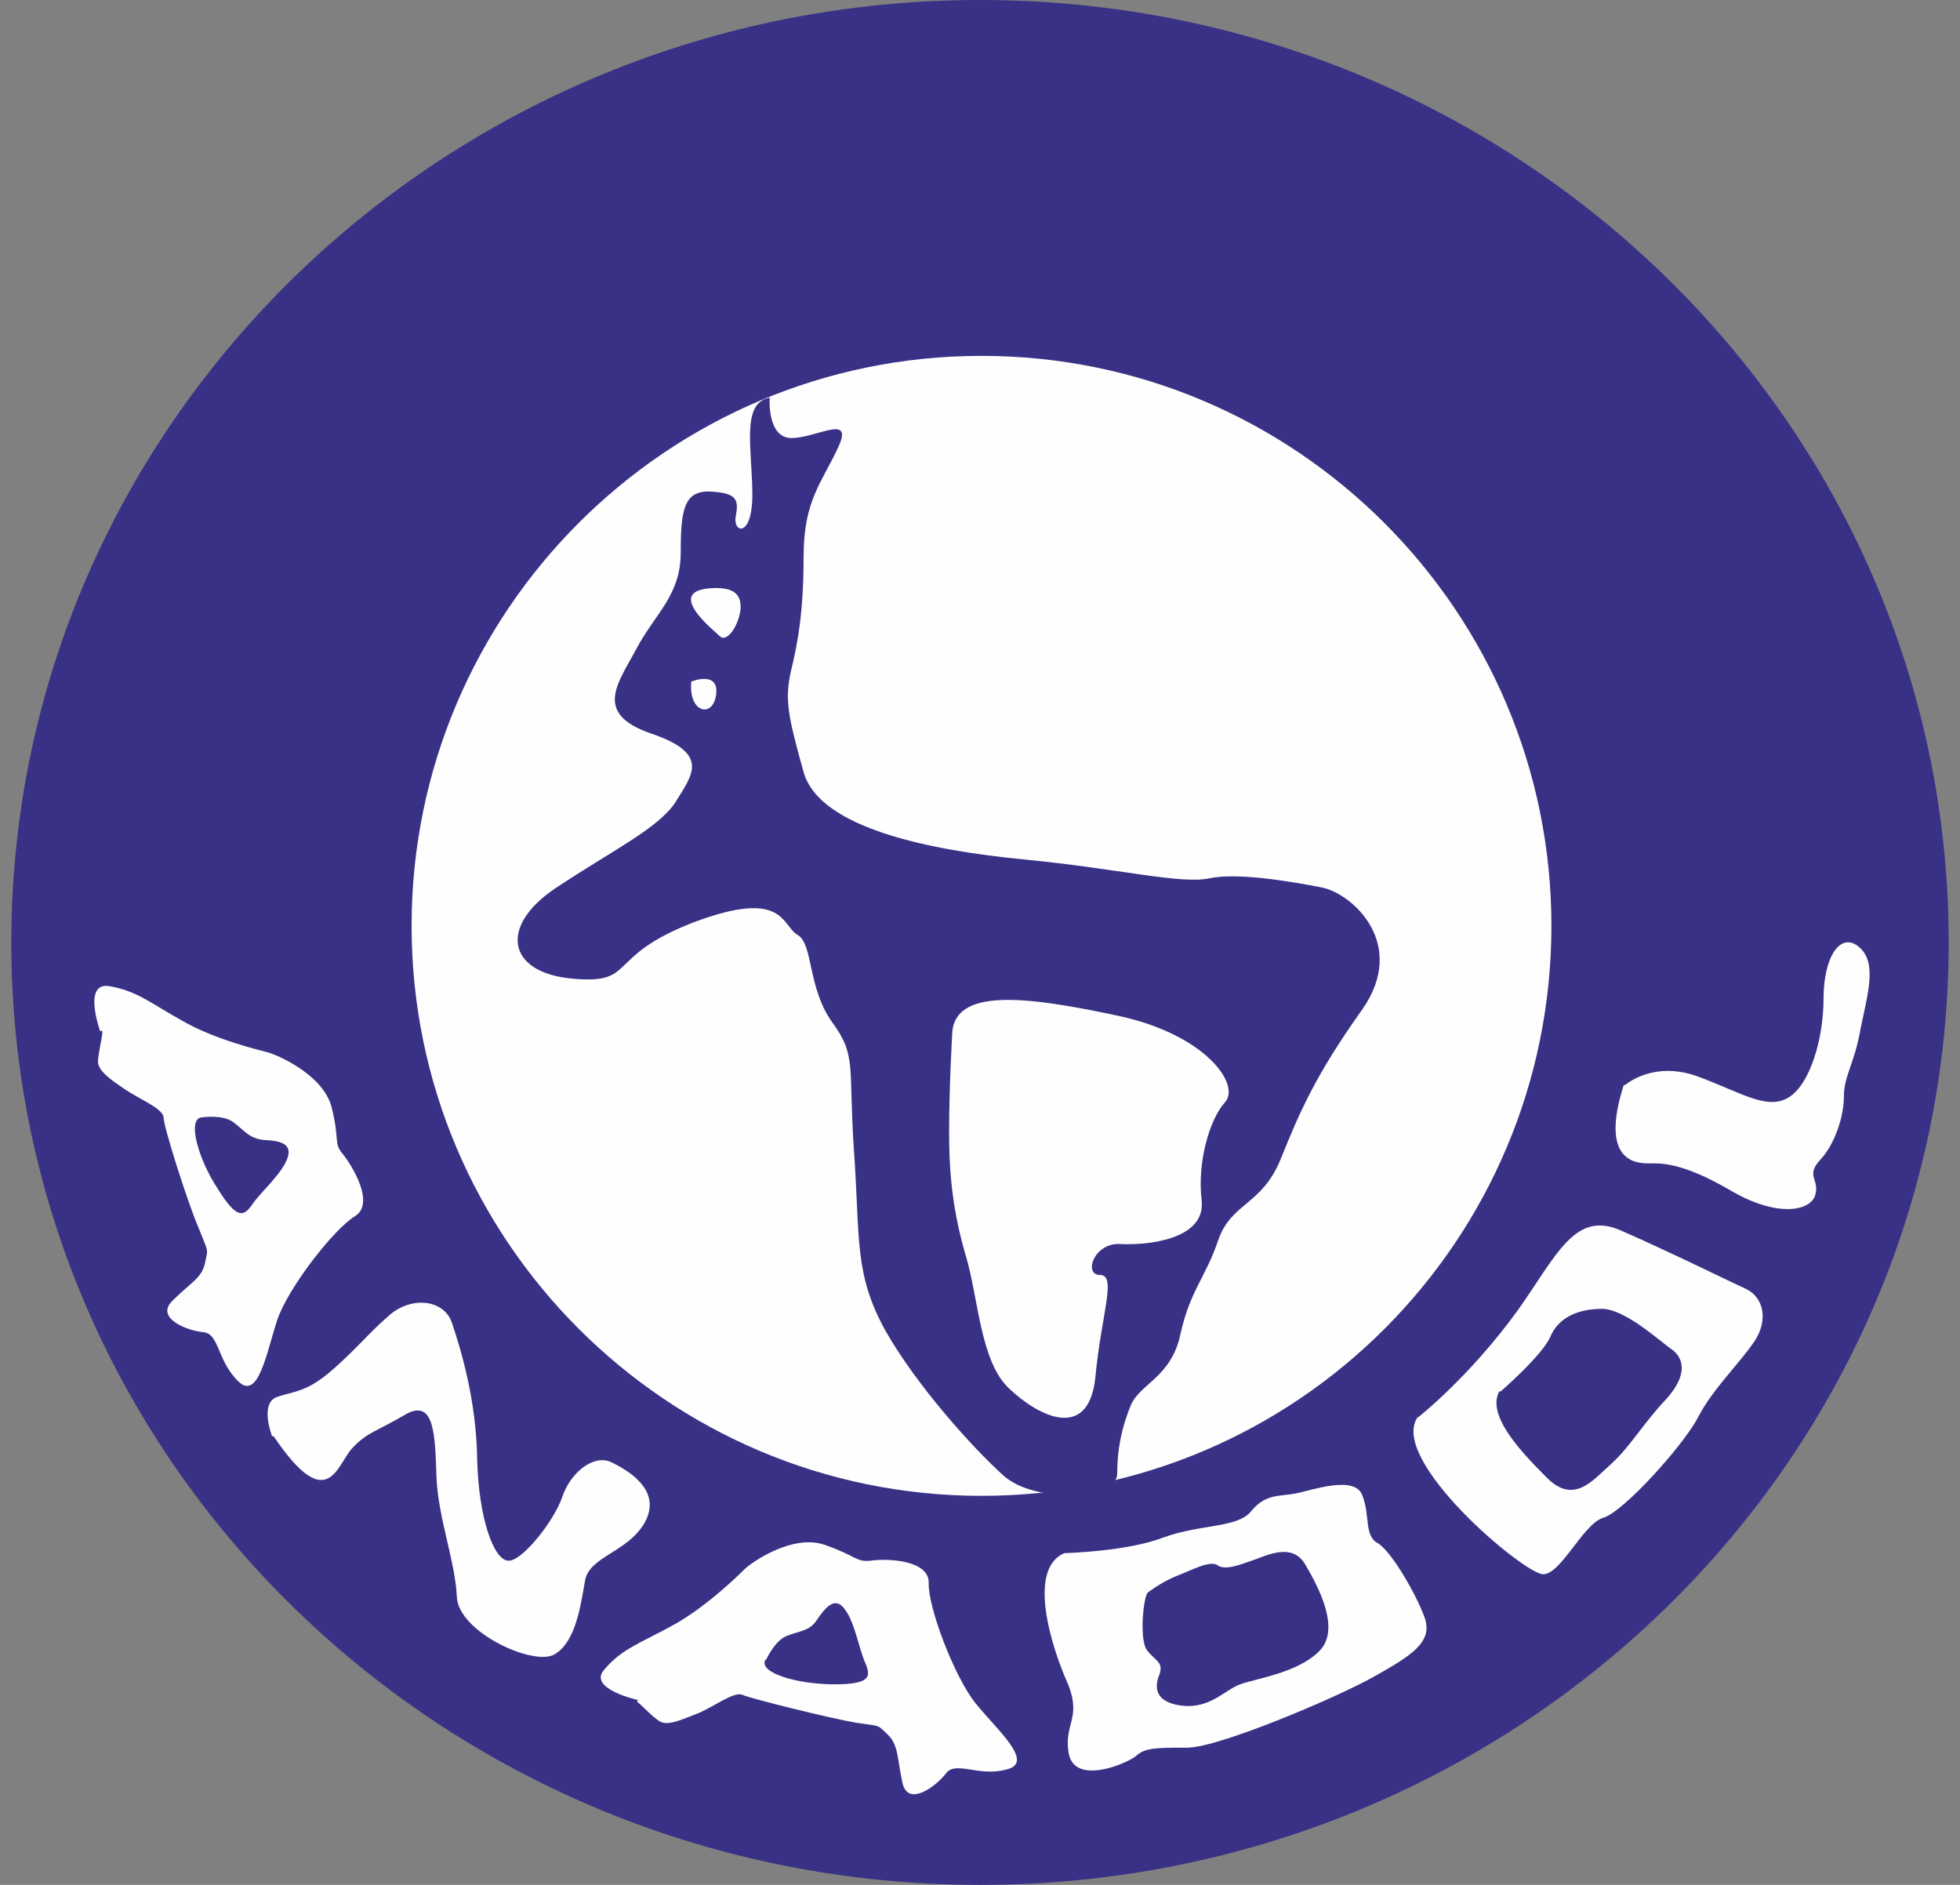 

<!-- Creator: CorelDRAW X6 -->
<svg xmlns="http://www.w3.org/2000/svg" x="0" y="0" xml:space="preserve" width="26mm" height="25mm" version="1.1" shape-rendering="geometricPrecision" text-rendering="geometricPrecision" image-rendering="optimizeQuality" fill-rule="evenodd" clip-rule="evenodd"
viewBox="0 0 2600 2500"
 xmlns:xlink="http://www.w3.org/1999/xlink"
 enable-background="new 0 0 912.7 290.1">
 <rect x="0" y="0" width="2600" height="2500" fill="#808080" stroke="none"/>
 <g id="Layer_x0020_1">
 </g>
 <g id="Layer_x0020_1_0">
 </g>
 <g id="Layer_x0020_1_0_1">
 </g>
 <g id="Layer_x0020_1_0_2">
 </g>
 <g id="Layer_x0020_1_3">
 </g>
 <g id="Layer_x0020_1_0_4">
 </g>
 <g id="Layer_x0020_1_0_5">
 </g>
 <g id="Layer_x0020_1_0_6">
 </g>
 <g id="Layer_x0020_1_0_7">
 </g>
 <g id="Layer_x0020_1_0_2_8">
 </g>
 <g id="Layer_x0020_1_0_2_8_9">
 </g>
 <g id="Layer_x0020_1_0_10">
 </g>
 <g id="Layer_x0020_1_1">
 </g>
 <g id="Layer_x0020_1_11">
 </g>
 <g id="Layer_x0020_1_12">
 </g>
 <g id="Layer_x0020_1_12">
  <g id="_354957160">
   <path fill="#393185" d="M1300 2500c710,0 1285,-560 1285,-1250 0,-690 -575,-1250 -1285,-1250 -709,0 -1285,560 -1285,1250 0,690 575,1250 1285,1250z"/>
   <path fill="#FEFEFE" d="M1412 2060c0,0 83,-2 132,-21 50,-18 98,-12 116,-35 19,-23 37,-19 58,-23 21,-4 79,-25 89,2 11,27 2,54 21,64 18,11 51,68 62,99 11,32 -18,50 -66,77 -47,27 -207,95 -249,95 -41,0 -56,0 -68,11 -12,10 -80,39 -89,-2 -8,-41 18,-47 -2,-95 -21,-47 -54,-151 -4,-172l1 0z"/>
   <path fill="#FEFEFE" d="M1302 1984c418,0 756,-339 756,-756 0,-417 -339,-756 -756,-756 -417,0 -756,339 -756,756 0,417 339,756 756,756z"/>
   <path fill="#393185" d="M1021 527c0,0 -4,54 29,54 33,0 83,-33 62,12 -21,46 -46,70 -46,145 0,75 -8,116 -17,153 -8,37 -4,58 17,133 21,75 169,104 293,116 124,12 207,33 245,25 37,-8 108,4 149,12 41,8 115,75 54,162 -62,87 -83,136 -108,198 -25,62 -66,58 -83,108 -17,50 -37,66 -50,124 -12,58 -54,66 -66,95 -12,29 -18,58 -18,91 0,33 -109,40 -151,2 -41,-37 -115,-119 -157,-193 -41,-75 -33,-120 -41,-235 -8,-115 4,-128 -29,-173 -33,-46 -25,-104 -46,-116 -21,-12 -17,-62 -137,-17 -120,46 -75,83 -162,75 -87,-8 -97,-70 -22,-120 75,-50 136,-79 159,-114 22,-36 47,-64 -32,-91 -79,-27 -43,-68 -19,-114 25,-46 58,-70 58,-126 0,-56 4,-83 40,-81 35,2 37,11 33,33 -4,22 22,29 22,-29 0,-58 -15,-120 21,-128z"/>
   <path fill="#FEFEFE" d="M946 780c27,-1 39,8 36,31 -4,23 -19,41 -27,33 -8,-8 -77,-62 -8,-64l-1 0z"/>
   <path fill="#FEFEFE" d="M917 904c0,0 37,-15 33,17 -4,32 -37,25 -33,-17z"/>
   <path fill="#FEFEFE" d="M1263 1374c0,0 -4,68 -4,128 0,60 6,108 22,163 17,56 19,141 58,177 39,37 105,70 114,-15 8,-85 29,-136 6,-136 -22,0 -8,-43 27,-41 36,2 114,-6 108,-58 -6,-52 11,-108 31,-130 21,-23 -25,-90 -143,-115 -118,-25 -219,-39 -219,27l0 1z"/>
   <path fill="#FEFEFE" d="M133 1368c0,0 -24,-66 12,-60 36,6 54,22 97,46 43,25 103,39 114,42 11,3 73,29 84,73 11,44 2,47 15,62 12,15 43,65 16,82 -28,17 -88,94 -103,137 -14,42 -25,109 -52,82 -28,-27 -25,-63 -46,-65 -22,-2 -65,-19 -41,-42 24,-24 39,-30 43,-50 4,-20 5,-12 -8,-45 -14,-32 -47,-135 -47,-148 -1,-12 -32,-24 -51,-37 -19,-13 -37,-25 -36,-38 1,-13 5,-28 6,-39l-1 -1z"/>
   <path fill="#393185" d="M268 1482c0,0 27,-4 41,6 15,11 21,22 41,24 20,1 39,4 31,25 -8,21 -36,45 -46,60 -11,16 -20,22 -46,-20 -27,-41 -41,-94 -21,-95l0 1z"/>
   <path fill="#FEFEFE" d="M847 2255c0,0 -69,-15 -45,-41 23,-27 46,-34 90,-58 44,-24 87,-66 96,-75 8,-8 63,-47 106,-32 43,15 41,23 61,21 19,-3 78,-2 77,30 -1,32 34,124 62,159 28,35 80,79 41,88 -37,10 -67,-12 -80,5 -13,17 -51,46 -58,12 -7,-32 -5,-49 -19,-63 -15,-14 -8,-11 -42,-16 -35,-6 -140,-32 -151,-37 -11,-5 -37,15 -58,24 -21,8 -41,18 -52,11 -11,-7 -21,-19 -30,-26l1 -2z"/>
   <path fill="#393185" d="M1016 2202c0,0 11,-25 27,-32 17,-7 31,-6 41,-22 11,-16 24,-32 37,-13 13,17 19,54 27,71 7,17 8,28 -41,28 -49,0 -100,-15 -92,-32l0 -1z"/>
   <path fill="#FEFEFE" d="M361 1905c0,0 -17,-43 6,-52 23,-8 40,-6 75,-37 36,-32 46,-47 75,-72 29,-25 73,-21 83,12 11,33 32,101 33,180 2,78 22,133 41,134 18,2 62,-54 72,-85 11,-32 41,-56 64,-46 23,11 68,37 46,79 -22,41 -75,46 -80,79 -6,33 -12,80 -40,97 -27,17 -128,-29 -130,-76 -2,-47 -25,-105 -27,-159 -2,-54 -2,-105 -41,-83 -39,23 -50,23 -70,44 -21,21 -32,93 -105,-15z"/>
   <path fill="#FEFEFE" d="M2156 1439c0,0 36,-32 94,-12 58,21 93,46 122,29 29,-17 47,-78 47,-132 0,-54 22,-89 47,-68 25,21 11,64 2,109 -8,46 -22,62 -22,89 0,27 -12,64 -32,85 -19,21 0,25 -6,46 -6,21 -50,31 -114,-7 -64,-37 -91,-35 -108,-35 -17,0 -64,-4 -32,-104l2 0z"/>
   <path fill="#FEFEFE" d="M1881 1880c0,0 68,-53 133,-143 51,-72 75,-132 136,-105 62,27 145,68 167,78 22,11 29,40 11,68 -19,29 -56,64 -75,101 -19,37 -99,126 -126,134 -27,8 -56,75 -80,75 -25,0 -207,-153 -166,-209l0 1z"/>
   <path fill="#393185" d="M1989 1847c0,0 58,-50 68,-75 11,-25 37,-36 68,-36 31,0 78,44 93,54 15,11 22,33 -8,66 -31,33 -47,62 -72,85 -25,22 -50,56 -87,18 -37,-37 -79,-83 -62,-114l1 1z"/>
   <path fill="#393185" d="M1523 2112c0,0 15,-12 36,-21 21,-8 46,-22 56,-15 11,8 33,-2 51,-8 19,-7 50,-21 66,8 17,29 47,85 18,114 -29,29 -83,36 -105,44 -22,8 -42,36 -85,27 -27,-6 -29,-23 -22,-40 6,-17 -6,-18 -17,-33 -10,-15 -4,-73 2,-76l-1 1z"/>
  </g>
 </g>
</svg>
